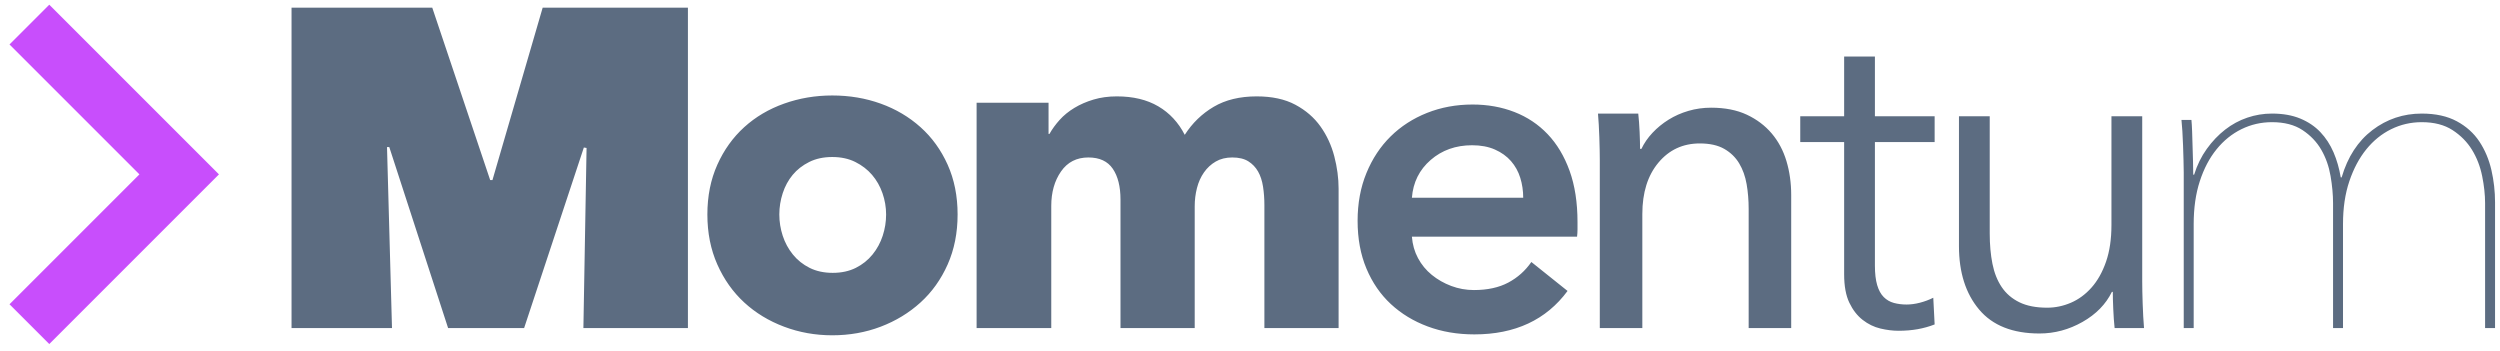 <?xml version="1.0" encoding="UTF-8" standalone="no"?>
<svg width="221px" height="31px" viewBox="0 0 221 31" version="1.1" xmlns="http://www.w3.org/2000/svg" xmlns:xlink="http://www.w3.org/1999/xlink">
    <!-- Generator: Sketch 50.2 (55047) - http://www.bohemiancoding.com/sketch -->
    <title>Group</title>
    <desc>Created with Sketch.</desc>
    <defs></defs>
    <g id="Page-1" stroke="none" stroke-width="1" fill="none" fill-rule="evenodd">
        <g id="Group">
            <path d="M34.212,13 L34.652,29 L25.772,29 L25.772,0.68 L38.212,0.68 L43.332,15.92 L43.532,15.92 L47.972,0.68 L60.812,0.68 L60.812,29 L51.572,29 L51.852,13.08 L51.612,13.04 L46.332,29 L39.612,29 L34.412,13 L34.212,13 Z M84.652,18.96 C84.652,20.587 84.358,22.06 83.772,23.38 C83.185,24.7 82.385,25.82 81.372,26.74 C80.358,27.66 79.185,28.373 77.852,28.88 C76.518,29.387 75.092,29.64 73.572,29.64 C72.078,29.64 70.658,29.387 69.312,28.88 C67.965,28.373 66.792,27.66 65.792,26.74 C64.792,25.82 63.998,24.7 63.412,23.38 C62.825,22.06 62.532,20.587 62.532,18.96 C62.532,17.333 62.825,15.867 63.412,14.56 C63.998,13.253 64.792,12.147 65.792,11.24 C66.792,10.333 67.965,9.64 69.312,9.16 C70.658,8.68 72.078,8.44 73.572,8.44 C75.092,8.44 76.518,8.68 77.852,9.16 C79.185,9.64 80.358,10.333 81.372,11.24 C82.385,12.147 83.185,13.253 83.772,14.56 C84.358,15.867 84.652,17.333 84.652,18.96 Z M78.332,18.96 C78.332,18.32 78.225,17.693 78.012,17.08 C77.798,16.467 77.492,15.927 77.092,15.46 C76.692,14.993 76.198,14.613 75.612,14.32 C75.025,14.027 74.345,13.88 73.572,13.88 C72.798,13.88 72.118,14.027 71.532,14.32 C70.945,14.613 70.458,14.993 70.072,15.46 C69.685,15.927 69.392,16.467 69.192,17.08 C68.992,17.693 68.892,18.32 68.892,18.96 C68.892,19.6 68.992,20.227 69.192,20.84 C69.392,21.453 69.692,22.007 70.092,22.5 C70.492,22.993 70.985,23.387 71.572,23.68 C72.158,23.973 72.838,24.12 73.612,24.12 C74.385,24.12 75.065,23.973 75.652,23.68 C76.238,23.387 76.732,22.993 77.132,22.5 C77.532,22.007 77.832,21.453 78.032,20.84 C78.232,20.227 78.332,19.6 78.332,18.96 Z M111.772,29 L111.772,18.12 C111.772,17.56 111.732,17.02 111.652,16.5 C111.572,15.98 111.425,15.533 111.212,15.16 C110.998,14.787 110.712,14.487 110.352,14.26 C109.992,14.033 109.518,13.92 108.932,13.92 C108.372,13.92 107.885,14.04 107.472,14.28 C107.058,14.52 106.712,14.84 106.432,15.24 C106.152,15.64 105.945,16.1 105.812,16.62 C105.678,17.14 105.612,17.68 105.612,18.24 L105.612,29 L99.052,29 L99.052,17.64 C99.052,16.493 98.825,15.587 98.372,14.92 C97.918,14.253 97.198,13.92 96.212,13.92 C95.172,13.92 94.365,14.333 93.792,15.16 C93.218,15.987 92.932,17 92.932,18.2 L92.932,29 L86.332,29 L86.332,9.08 L92.692,9.08 L92.692,11.84 L92.772,11.84 C93.012,11.413 93.312,11 93.672,10.6 C94.032,10.2 94.465,9.847 94.972,9.54 C95.478,9.233 96.045,8.987 96.672,8.8 C97.298,8.613 97.985,8.52 98.732,8.52 C100.172,8.52 101.392,8.813 102.392,9.4 C103.392,9.987 104.172,10.827 104.732,11.92 C105.398,10.88 106.252,10.053 107.292,9.44 C108.332,8.827 109.598,8.52 111.092,8.52 C112.452,8.52 113.592,8.767 114.512,9.26 C115.432,9.753 116.172,10.393 116.732,11.18 C117.292,11.967 117.698,12.847 117.952,13.82 C118.205,14.793 118.332,15.747 118.332,16.68 L118.332,29 L111.772,29 Z M134.652,17.48 C134.652,16.867 134.565,16.28 134.392,15.72 C134.218,15.16 133.945,14.667 133.572,14.24 C133.198,13.813 132.725,13.473 132.152,13.22 C131.578,12.967 130.905,12.84 130.132,12.84 C128.692,12.84 127.472,13.273 126.472,14.14 C125.472,15.007 124.918,16.12 124.812,17.48 L134.652,17.48 Z M139.452,19.64 L139.452,20.28 C139.452,20.493 139.438,20.707 139.412,20.92 L124.812,20.92 C124.865,21.613 125.045,22.247 125.352,22.82 C125.658,23.393 126.065,23.887 126.572,24.3 C127.078,24.713 127.652,25.04 128.292,25.28 C128.932,25.52 129.598,25.64 130.292,25.64 C131.492,25.64 132.505,25.42 133.332,24.98 C134.158,24.54 134.838,23.933 135.372,23.16 L138.572,25.72 C136.678,28.28 133.932,29.56 130.332,29.56 C128.838,29.56 127.465,29.327 126.212,28.86 C124.958,28.393 123.872,27.733 122.952,26.88 C122.032,26.027 121.312,24.98 120.792,23.74 C120.272,22.5 120.012,21.093 120.012,19.52 C120.012,17.973 120.272,16.567 120.792,15.3 C121.312,14.033 122.025,12.953 122.932,12.06 C123.838,11.167 124.912,10.473 126.152,9.98 C127.392,9.487 128.732,9.24 130.172,9.24 C131.505,9.24 132.738,9.46 133.872,9.9 C135.005,10.34 135.985,10.993 136.812,11.86 C137.638,12.727 138.285,13.807 138.752,15.1 C139.218,16.393 139.452,17.907 139.452,19.64 Z M144.822,10.04 C144.875,10.52 144.915,11.06 144.942,11.66 C144.968,12.26 144.982,12.76 144.982,13.16 L145.102,13.16 C145.342,12.653 145.668,12.18 146.082,11.74 C146.495,11.3 146.968,10.913 147.502,10.58 C148.035,10.247 148.622,9.987 149.262,9.8 C149.902,9.613 150.568,9.52 151.262,9.52 C152.488,9.52 153.542,9.727 154.422,10.14 C155.302,10.553 156.035,11.107 156.622,11.8 C157.208,12.493 157.642,13.307 157.922,14.24 C158.202,15.173 158.342,16.173 158.342,17.24 L158.342,29 L154.582,29 L154.582,18.48 C154.582,17.707 154.522,16.973 154.402,16.28 C154.282,15.587 154.062,14.973 153.742,14.44 C153.422,13.907 152.982,13.48 152.422,13.16 C151.862,12.84 151.142,12.68 150.262,12.68 C148.768,12.68 147.548,13.247 146.602,14.38 C145.655,15.513 145.182,17.027 145.182,18.92 L145.182,29 L141.422,29 L141.422,14.12 C141.422,13.613 141.408,12.96 141.382,12.16 C141.355,11.36 141.315,10.653 141.262,10.04 L144.822,10.04 Z M171.022,12.56 L165.742,12.56 L165.742,23.48 C165.742,24.173 165.808,24.747 165.942,25.2 C166.075,25.653 166.268,26.007 166.522,26.26 C166.775,26.513 167.075,26.687 167.422,26.78 C167.768,26.873 168.142,26.92 168.542,26.92 C168.915,26.92 169.308,26.867 169.722,26.76 C170.135,26.653 170.528,26.507 170.902,26.32 L171.022,28.68 C170.542,28.867 170.042,29.007 169.522,29.1 C169.002,29.193 168.435,29.24 167.822,29.24 C167.315,29.24 166.782,29.173 166.222,29.04 C165.662,28.907 165.142,28.653 164.662,28.28 C164.182,27.907 163.788,27.4 163.482,26.76 C163.175,26.12 163.022,25.28 163.022,24.24 L163.022,12.56 L159.142,12.56 L159.142,10.28 L163.022,10.28 L163.022,5 L165.742,5 L165.742,10.28 L171.022,10.28 L171.022,12.56 Z M186.932,29 C186.878,28.493 186.838,27.933 186.812,27.32 C186.785,26.707 186.772,26.2 186.772,25.8 L186.692,25.8 C186.158,26.893 185.292,27.78 184.092,28.46 C182.892,29.14 181.625,29.48 180.292,29.48 C177.918,29.48 176.138,28.773 174.952,27.36 C173.765,25.947 173.172,24.08 173.172,21.76 L173.172,10.28 L175.892,10.28 L175.892,20.64 C175.892,21.627 175.972,22.52 176.132,23.32 C176.292,24.12 176.565,24.807 176.952,25.38 C177.338,25.953 177.858,26.4 178.512,26.72 C179.165,27.04 179.985,27.2 180.972,27.2 C181.692,27.2 182.392,27.053 183.072,26.76 C183.752,26.467 184.358,26.02 184.892,25.42 C185.425,24.82 185.852,24.06 186.172,23.14 C186.492,22.22 186.652,21.133 186.652,19.88 L186.652,10.28 L189.372,10.28 L189.372,24.88 C189.372,25.387 189.385,26.04 189.412,26.84 C189.438,27.64 189.478,28.36 189.532,29 L186.932,29 Z M207.002,15.68 C207.535,13.867 208.442,12.473 209.722,11.5 C211.002,10.527 212.455,10.04 214.082,10.04 C215.308,10.04 216.342,10.267 217.182,10.72 C218.022,11.173 218.688,11.773 219.182,12.52 C219.675,13.267 220.028,14.107 220.242,15.04 C220.455,15.973 220.562,16.92 220.562,17.88 L220.562,29 L219.682,29 L219.682,17.96 C219.682,17.213 219.595,16.413 219.422,15.56 C219.248,14.707 218.948,13.933 218.522,13.24 C218.095,12.547 217.522,11.967 216.802,11.5 C216.082,11.033 215.175,10.8 214.082,10.8 C213.122,10.8 212.222,11.007 211.382,11.42 C210.542,11.833 209.808,12.427 209.182,13.2 C208.555,13.973 208.055,14.913 207.682,16.02 C207.308,17.127 207.122,18.387 207.122,19.8 L207.122,29 L206.242,29 L206.242,17.96 C206.242,17.213 206.168,16.413 206.022,15.56 C205.875,14.707 205.602,13.933 205.202,13.24 C204.802,12.547 204.248,11.967 203.542,11.5 C202.835,11.033 201.935,10.8 200.842,10.8 C199.882,10.8 198.982,11.007 198.142,11.42 C197.302,11.833 196.568,12.427 195.942,13.2 C195.315,13.973 194.822,14.913 194.462,16.02 C194.102,17.127 193.922,18.387 193.922,19.8 L193.922,29 L193.042,29 L193.042,15.24 C193.042,14.947 193.035,14.587 193.022,14.16 C193.008,13.733 192.995,13.3 192.982,12.86 C192.968,12.42 192.948,12 192.922,11.6 C192.895,11.2 192.868,10.867 192.842,10.6 L193.722,10.6 C193.748,10.867 193.768,11.2 193.782,11.6 C193.795,12 193.808,12.433 193.822,12.9 C193.835,13.367 193.848,13.82 193.862,14.26 C193.875,14.7 193.882,15.093 193.882,15.44 L193.962,15.44 C194.228,14.587 194.602,13.827 195.082,13.16 C195.562,12.493 196.102,11.927 196.702,11.46 C197.302,10.993 197.955,10.64 198.662,10.4 C199.368,10.16 200.095,10.04 200.842,10.04 C201.802,10.04 202.635,10.187 203.342,10.48 C204.048,10.773 204.642,11.173 205.122,11.68 C205.602,12.187 205.988,12.78 206.282,13.46 C206.575,14.14 206.788,14.88 206.922,15.68 L207.002,15.68 Z" id="Momentum" fill="#5C6C81"></path>
            <polygon id="keyboard-arrow-right---MaterialIcons-Regular" fill="#C84EFC" points="0.84 26.898 12.325 15.414 0.84 3.93 4.356 0.414 19.356 15.414 4.356 30.414"></polygon>
        </g>
    </g>
</svg>